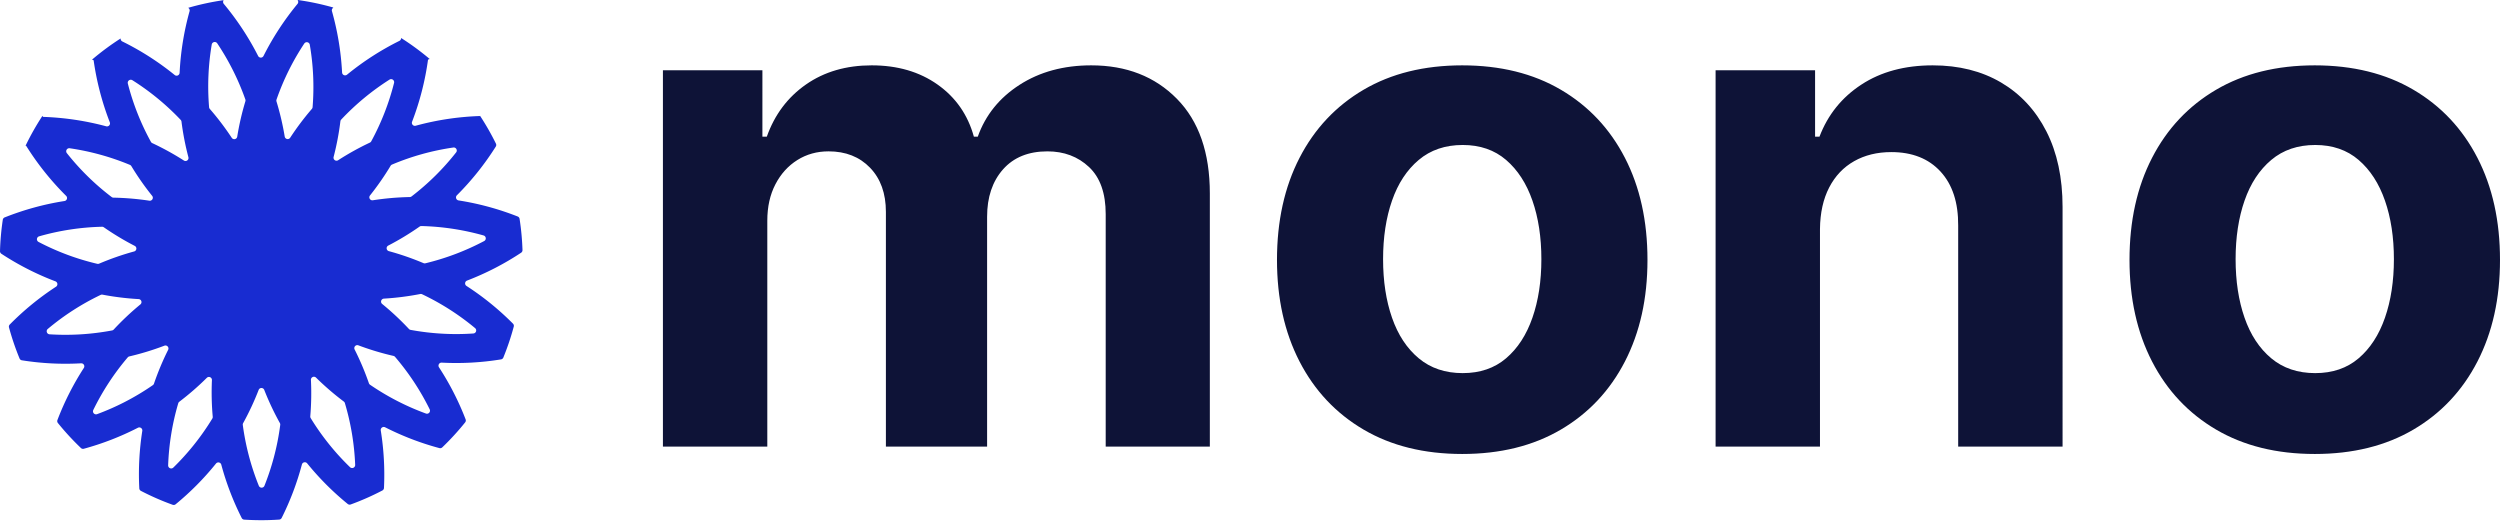 <svg width="500" height="105" fill="none" xmlns="http://www.w3.org/2000/svg"><path d="M76.153 86.094a.605.605 0 01.872-.636 55.786 55.786 0 0010.852 4.162.61.61 0 00.58-.148 52.56 52.56 0 004.574-4.998.611.611 0 00.093-.6 55.8 55.8 0 00-5.326-10.412.605.605 0 01.538-.936 55.524 55.524 0 0011.867-.648.611.611 0 00.466-.37 51.688 51.688 0 002.083-6.189.609.609 0 00-.156-.587A55.762 55.762 0 0093.3 57.19a.605.605 0 01.112-1.074 55.762 55.762 0 0010.814-5.574.613.613 0 00.273-.528 52.632 52.632 0 00-.582-6.241.61.61 0 00-.378-.474 55.759 55.759 0 00-11.826-3.215.606.606 0 01-.335-1.027 55.8 55.8 0 007.778-9.74.61.61 0 00.03-.593 52.18 52.18 0 00-3.18-5.568l-.027.05a55.744 55.744 0 00-12.67 1.894l-.17.047a.603.603 0 01-.723-.799c.02-.055.042-.11.063-.164a55.789 55.789 0 003.127-12.255c.11-.046.221-.089.331-.133a52.48 52.48 0 00-5.705-4.19l-.013.008a.593.593 0 01-.331.556 55.773 55.773 0 00-10.349 6.657l-.137.111a.603.603 0 01-.984-.435l-.01-.177a55.807 55.807 0 00-2.02-12.098.598.598 0 01.154-.587c.044-.045.09-.089.132-.134A51.98 51.98 0 0059.554 0l-.023.042a.591.591 0 01-.022.73 55.802 55.802 0 00-6.728 10.264l-.08.157a.603.603 0 01-1.075.002l-.08-.157A55.791 55.791 0 0044.76.778a.6.6 0 01-.104-.593c.019-.05.039-.1.056-.15a51.98 51.98 0 00-7.043 1.521l-.003.032a.59.59 0 01.248.658 55.764 55.764 0 00-1.982 12.141l-.01.176a.603.603 0 01-.982.44l-.137-.111a55.783 55.783 0 00-10.34-6.601.598.598 0 01-.335-.5 1.436 1.436 0 01-.006-.094 52.411 52.411 0 00-5.714 4.23c.106.043.212.083.317.126a55.772 55.772 0 003.173 12.242l.064.165a.602.602 0 01-.72.8l-.17-.045a55.784 55.784 0 00-12.476-1.84l-.108-.204a52.24 52.24 0 00-3.385 5.992c.042 0 .084-.004.126-.005a55.805 55.805 0 007.877 9.896l.125.125a.603.603 0 01-.332 1.024l-.174.028a55.743 55.743 0 00-11.79 3.25.608.608 0 00-.377.476A52.634 52.634 0 000 50.225a.611.611 0 00.275.527 55.763 55.763 0 0010.811 5.517.605.605 0 01.116 1.074 55.77 55.77 0 00-9.248 7.56.61.61 0 00-.154.587 51.86 51.86 0 002.11 6.203.61.61 0 00.469.369 55.478 55.478 0 0011.846.6.605.605 0 01.542.933 55.74 55.74 0 00-5.28 10.411.61.61 0 00.096.6 52.53 52.53 0 004.603 4.997.61.61 0 00.58.147 55.818 55.818 0 0010.818-4.2.606.606 0 01.875.633 55.772 55.772 0 00-.6 11.485c.01.216.135.41.326.509a51.959 51.959 0 006.35 2.779.608.608 0 00.593-.102 55.77 55.77 0 008.073-8.146.606.606 0 011.056.222 55.78 55.78 0 004.083 10.665.606.606 0 00.502.332 52.445 52.445 0 006.992-.01.609.609 0 00.502-.334A55.783 55.783 0 0060.379 92.9a.606.606 0 011.056-.227 55.734 55.734 0 008.111 8.121.61.61 0 00.593.1 51.893 51.893 0 006.332-2.796.61.61 0 00.325-.51 55.778 55.778 0 00-.643-11.494zM95.02 65.625a.607.607 0 01-.346 1.071 51.3 51.3 0 01-3.413.118 50.256 50.256 0 01-9.143-.837.599.599 0 01-.33-.181 54.792 54.792 0 00-5.355-5.007.6.6 0 01.346-1.064 54.963 54.963 0 007.272-.923.602.602 0 01.373.047 50.335 50.335 0 0110.597 6.776h-.001zm-4.206-19.826c1.99.312 3.96.743 5.9 1.291a.607.607 0 01.119 1.12 50.392 50.392 0 01-11.759 4.449.603.603 0 01-.375-.032 54.818 54.818 0 00-6.933-2.4.6.6 0 01-.117-1.111 54.882 54.882 0 006.27-3.798.604.604 0 01.361-.11 50.3 50.3 0 016.534.591zm.412-15.32a49.997 49.997 0 01-8.918 8.809.606.606 0 01-.356.123 54.859 54.859 0 00-7.389.644.6.6 0 01-.561-.967 54.888 54.888 0 004.117-5.928.605.605 0 01.282-.246 49.973 49.973 0 0112.263-3.41c.538-.078.9.546.562.975zM68.08 24.258a.6.6 0 01.158-.34 50.29 50.29 0 019.663-7.996.607.607 0 01.913.66 50.29 50.29 0 01-4.565 11.682.603.603 0 01-.273.257 54.888 54.888 0 00-6.347 3.524.6.6 0 01-.907-.655 54.976 54.976 0 001.358-7.132zm-36.907-4.86a50.317 50.317 0 014.964 4.58.604.604 0 01.16.34 54.884 54.884 0 001.384 7.127.6.6 0 01-.905.659 54.881 54.881 0 00-6.32-3.48.602.602 0 01-.273-.256 49.965 49.965 0 01-4.616-11.662.607.607 0 01.911-.664 50.269 50.269 0 014.695 3.356zm-17.801 11.23a.607.607 0 01.563-.977c4.14.604 8.188 1.72 12.052 3.326a.6.6 0 01.283.245 54.932 54.932 0 004.163 5.948.6.6 0 01-.558.97 54.92 54.92 0 00-7.189-.61.604.604 0 01-.354-.123 49.986 49.986 0 01-8.96-8.779zM7.824 47.266a49.985 49.985 0 0112.583-1.916.602.602 0 01.358.108 54.933 54.933 0 006.183 3.718.6.6 0 01-.116 1.113 54.908 54.908 0 00-7.003 2.441.605.605 0 01-.375.033 49.97 49.97 0 01-11.746-4.377.608.608 0 01.116-1.12zm8.08 19.617c-1.998.112-4 .104-5.998-.022a.608.608 0 01-.351-1.07A49.983 49.983 0 0120.13 58.98a.602.602 0 01.374-.048c2.387.455 4.8.752 7.227.887a.6.6 0 01.348 1.063 54.85 54.85 0 00-5.335 5.025.602.602 0 01-.329.182 50.285 50.285 0 01-6.512.794zm9.036 13.52a50.292 50.292 0 01-5.527 2.43.608.608 0 01-.756-.835 50.2 50.2 0 016.887-10.52.602.602 0 01.322-.196 54.867 54.867 0 007.011-2.144.6.6 0 01.75.83 54.824 54.824 0 00-2.831 6.762.604.604 0 01-.227.3 50.267 50.267 0 01-5.629 3.372zm13.753 8.677a50.303 50.303 0 01-4.033 4.44.607.607 0 01-1.03-.456 49.98 49.98 0 012.021-12.41.605.605 0 01.215-.308 54.868 54.868 0 005.497-4.781.6.6 0 011.023.452 54.816 54.816 0 00.161 7.33.602.602 0 01-.084.367 50.3 50.3 0 01-3.77 5.366zm3.27-67.296a.604.604 0 01-.146-.346 50.312 50.312 0 01.53-12.532.607.607 0 011.102-.236 50.406 50.406 0 015.62 11.212.601.601 0 01.008.375 54.894 54.894 0 00-1.632 7.073.6.6 0 01-1.094.235 54.831 54.831 0 00-4.388-5.78zm12.822 69.634a50.309 50.309 0 01-1.895 5.734.607.607 0 01-1.127.002 50.258 50.258 0 01-3.204-12.16.603.603 0 01.07-.37 54.807 54.807 0 003.102-6.642.6.6 0 011.118-.002 54.78 54.78 0 003.128 6.63.604.604 0 01.071.37 50.24 50.24 0 01-1.263 6.438zm2.158-64.103a54.888 54.888 0 00-1.646-7.025.605.605 0 01.007-.374A49.983 49.983 0 0160.853 8.71a.607.607 0 011.103.23c.71 4.124.9 8.321.563 12.492a.604.604 0 01-.144.346 54.883 54.883 0 00-4.338 5.766.6.6 0 01-1.094-.23zm5.113 55.949c.204-2.423.248-4.857.13-7.286a.6.6 0 011.02-.456 54.855 54.855 0 005.553 4.786.603.603 0 01.216.308 50.258 50.258 0 012.06 12.363.608.608 0 01-1.028.46 49.968 49.968 0 01-7.864-9.81.602.602 0 01-.086-.365h-.001zm9.614-14.199c2.29.86 4.635 1.567 7.02 2.114a.602.602 0 01.322.195 50.227 50.227 0 016.926 10.494.607.607 0 01-.752.838 50.247 50.247 0 01-11.178-5.76.602.602 0 01-.228-.3 54.8 54.8 0 00-2.855-6.749.6.6 0 01.746-.832z" fill="#182CD1"/><path d="M153.461 89.325V44.141c0-2.778.539-5.203 1.618-7.278 1.078-2.075 2.54-3.692 4.386-4.852 1.846-1.16 3.928-1.74 6.248-1.74 3.431 0 6.199 1.095 8.307 3.284 2.107 2.189 3.161 5.13 3.161 8.821v46.95h20.24v-45.97c0-3.92 1.061-7.081 3.185-9.483 2.124-2.4 5.081-3.601 8.87-3.601 3.333 0 6.11 1.045 8.332 3.136 2.221 2.09 3.332 5.227 3.332 9.41v46.507h20.828V38.701c0-8.168-2.197-14.482-6.591-18.942-4.395-4.46-10.104-6.689-17.128-6.689-5.522 0-10.3 1.299-14.335 3.896s-6.82 6.052-8.356 10.365h-.784c-1.209-4.378-3.626-7.85-7.253-10.414-3.626-2.565-8.021-3.847-13.183-3.847-5.096 0-9.474 1.274-13.134 3.822-3.659 2.549-6.273 6.028-7.841 10.44h-.882V14.05h-19.897v75.275h20.877zm138.984 1.47c7.613 0 14.188-1.625 19.726-4.876 5.537-3.25 9.809-7.792 12.815-13.624 3.006-5.832 4.509-12.603 4.509-20.313 0-7.776-1.503-14.58-4.509-20.412-3.006-5.832-7.278-10.373-12.815-13.624-5.538-3.25-12.113-4.876-19.726-4.876-7.612 0-14.187 1.625-19.725 4.876-5.538 3.251-9.81 7.792-12.816 13.624-3.005 5.832-4.508 12.636-4.508 20.412 0 7.71 1.503 14.481 4.508 20.313 3.006 5.832 7.278 10.373 12.816 13.624 5.538 3.25 12.113 4.876 19.725 4.876zm.098-16.172c-3.496 0-6.428-.988-8.797-2.965-2.368-1.977-4.149-4.68-5.341-8.11-1.193-3.431-1.789-7.335-1.789-11.713 0-4.378.596-8.283 1.789-11.713 1.192-3.43 2.973-6.142 5.341-8.135 2.369-1.993 5.301-2.99 8.797-2.99 3.463 0 6.355.997 8.674 2.99 2.32 1.993 4.076 4.704 5.269 8.135 1.192 3.43 1.789 7.335 1.789 11.713 0 4.378-.597 8.282-1.789 11.712-1.193 3.43-2.949 6.134-5.269 8.111-2.319 1.977-5.211 2.965-8.674 2.965zm71.452 14.702V45.807c.033-3.235.646-6.004 1.838-8.307 1.193-2.303 2.859-4.06 4.999-5.268 2.14-1.21 4.615-1.813 7.425-1.813 4.182 0 7.465 1.298 9.85 3.896 2.385 2.597 3.561 6.199 3.529 10.806v44.204h20.877V41.396c0-5.848-1.079-10.888-3.235-15.119-2.156-4.23-5.178-7.49-9.066-9.777-3.888-2.287-8.446-3.43-13.673-3.43-5.587 0-10.341 1.282-14.261 3.847-3.921 2.565-6.714 6.036-8.381 10.414h-.882v-13.28h-19.897v75.274h20.877zm98.956 1.47c7.612 0 14.187-1.625 19.725-4.876 5.538-3.25 9.809-7.792 12.815-13.624C498.497 66.463 500 59.692 500 51.982c0-7.776-1.503-14.58-4.509-20.412-3.006-5.832-7.277-10.373-12.815-13.624-5.538-3.25-12.113-4.876-19.725-4.876-7.613 0-14.188 1.625-19.726 4.876-5.538 3.251-9.81 7.792-12.815 13.624-3.006 5.832-4.509 12.636-4.509 20.412 0 7.71 1.503 14.481 4.509 20.313 3.005 5.832 7.277 10.373 12.815 13.624 5.538 3.25 12.113 4.876 19.726 4.876zm.097-16.172c-3.495 0-6.428-.988-8.796-2.965-2.369-1.977-4.15-4.68-5.342-8.11-1.193-3.431-1.789-7.335-1.789-11.713 0-4.378.596-8.283 1.789-11.713 1.192-3.43 2.973-6.142 5.342-8.135 2.368-1.993 5.301-2.99 8.796-2.99 3.464 0 6.355.997 8.675 2.99 2.319 1.993 4.076 4.704 5.268 8.135 1.193 3.43 1.789 7.335 1.789 11.713 0 4.378-.596 8.282-1.789 11.712-1.192 3.43-2.949 6.134-5.268 8.111-2.32 1.977-5.211 2.965-8.675 2.965z" fill="#0E1337"/></svg>